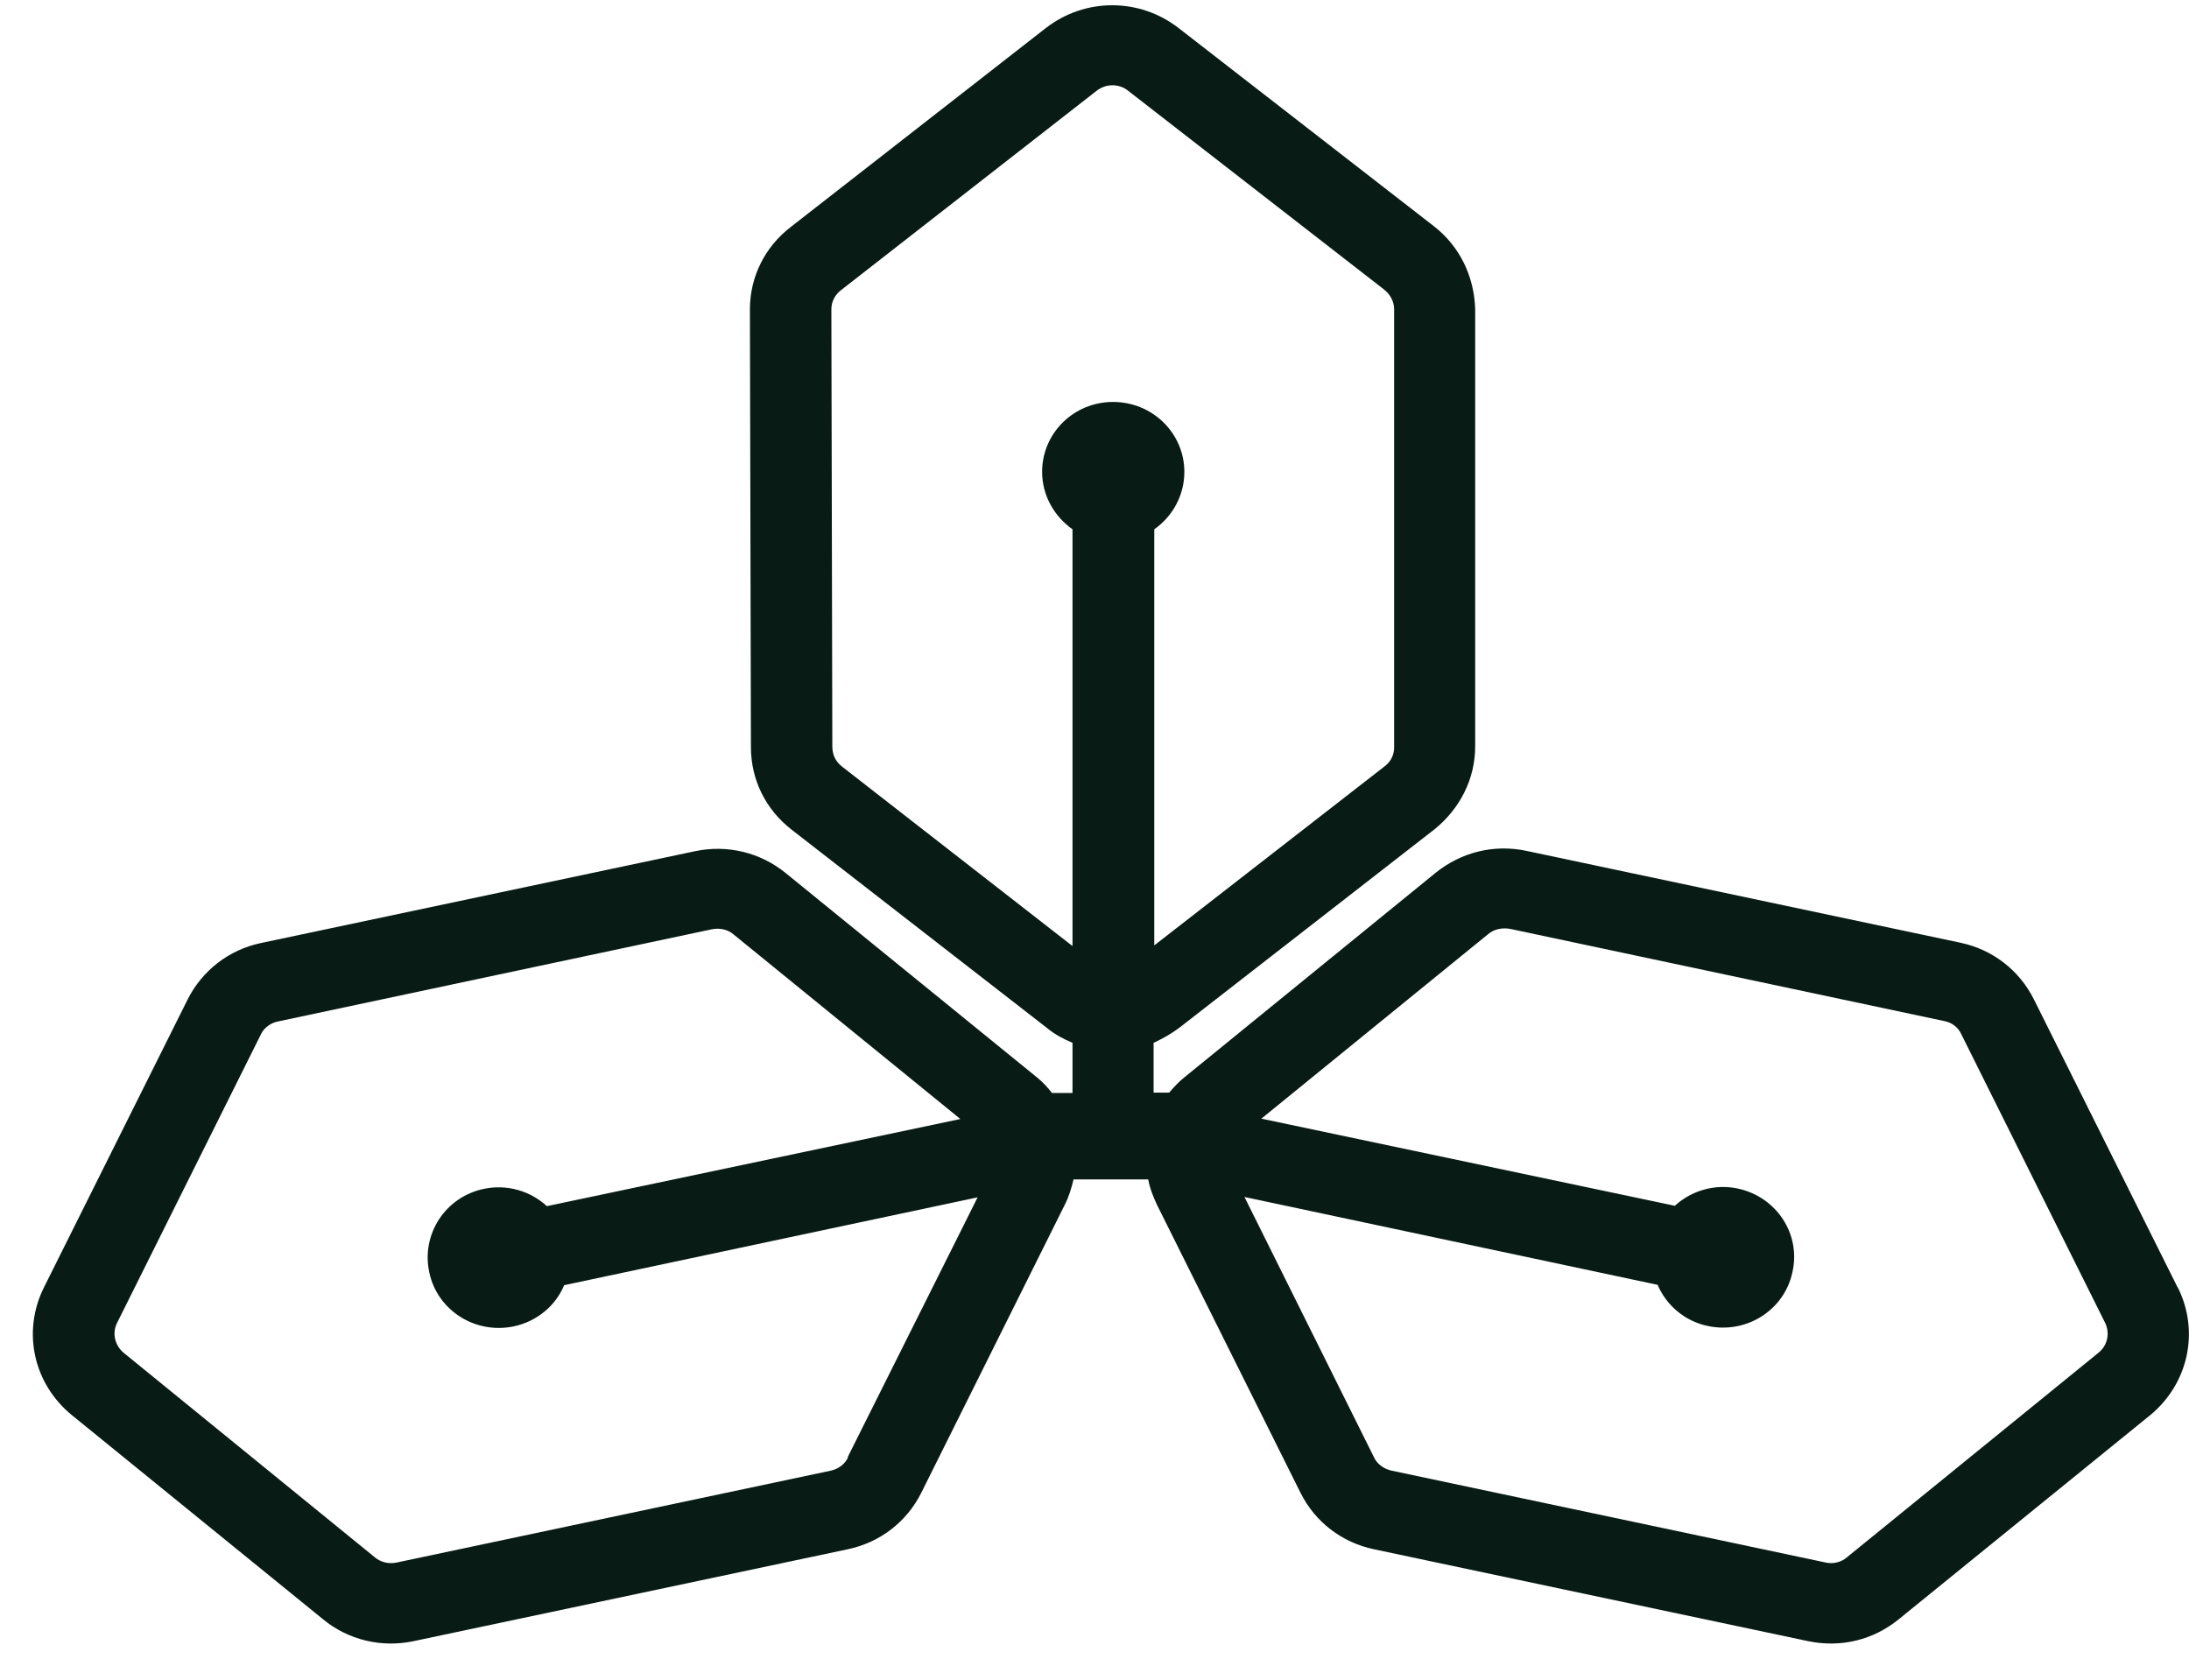 <svg width="43" height="33" viewBox="0 0 43 33" fill="none" xmlns="http://www.w3.org/2000/svg">
<path d="M42.774 25.289L39.954 19.636C39.669 19.065 39.144 18.654 38.507 18.521L29.98 16.716C29.343 16.583 28.706 16.742 28.202 17.147L23.271 21.162C23.159 21.248 23.059 21.361 22.966 21.467H22.661V20.485H22.668C22.84 20.405 23.006 20.312 23.165 20.193L28.182 16.291C28.68 15.886 28.978 15.302 28.978 14.665V6.072C28.958 5.428 28.673 4.838 28.169 4.446L23.152 0.551C22.382 -0.046 21.314 -0.046 20.544 0.551L15.534 4.459C15.023 4.851 14.731 5.442 14.731 6.079L14.751 14.679C14.751 15.316 15.037 15.9 15.547 16.298L20.571 20.2C20.723 20.326 20.889 20.412 21.062 20.485H21.068V21.474H20.664C20.584 21.367 20.485 21.261 20.372 21.169L15.435 17.154C14.937 16.749 14.293 16.59 13.656 16.723L5.129 18.527C4.492 18.66 3.968 19.072 3.683 19.642L0.862 25.296C0.431 26.165 0.657 27.187 1.413 27.804L6.344 31.812C6.841 32.224 7.498 32.376 8.122 32.244L16.649 30.439C17.286 30.306 17.81 29.901 18.096 29.331L20.916 23.67C20.995 23.517 21.049 23.338 21.088 23.172H22.555C22.588 23.352 22.654 23.511 22.727 23.67L25.548 29.331C25.833 29.901 26.357 30.306 26.994 30.439L35.521 32.244C36.158 32.376 36.795 32.224 37.3 31.812L42.237 27.804C42.987 27.187 43.212 26.159 42.781 25.296L42.774 25.289ZM16.536 15.057C16.41 14.957 16.35 14.825 16.35 14.665L16.331 6.079C16.331 5.926 16.403 5.787 16.529 5.694L21.54 1.785C21.725 1.639 21.984 1.639 22.163 1.785L27.187 5.687C27.313 5.787 27.386 5.926 27.386 6.079V14.665C27.392 14.818 27.326 14.957 27.207 15.05L22.674 18.574V10.399C23.033 10.146 23.265 9.735 23.265 9.27C23.265 8.514 22.641 7.897 21.865 7.897C21.088 7.897 20.471 8.514 20.471 9.27C20.471 9.735 20.71 10.146 21.068 10.399V18.587L16.543 15.063L16.536 15.057ZM16.662 28.627C16.602 28.76 16.476 28.859 16.324 28.893L7.797 30.698C7.644 30.731 7.485 30.698 7.365 30.598L2.435 26.583C2.256 26.437 2.196 26.192 2.302 25.986L5.123 20.326C5.182 20.193 5.322 20.093 5.468 20.067L13.995 18.255C14.147 18.229 14.3 18.262 14.413 18.361L18.865 21.985L10.743 23.697C10.425 23.405 9.967 23.259 9.502 23.358C8.746 23.517 8.268 24.254 8.434 25.004C8.593 25.747 9.336 26.218 10.093 26.059C10.557 25.959 10.916 25.648 11.082 25.25L19.204 23.524L16.649 28.634L16.662 28.627ZM41.215 26.583L36.278 30.598C36.165 30.698 35.999 30.731 35.86 30.698L27.333 28.893C27.18 28.859 27.047 28.76 26.988 28.627L24.446 23.517L32.562 25.243C32.734 25.648 33.099 25.959 33.55 26.052C34.307 26.212 35.05 25.741 35.209 24.997C35.382 24.247 34.898 23.517 34.141 23.352C33.676 23.252 33.219 23.398 32.9 23.69L24.778 21.978L29.23 18.355C29.343 18.255 29.509 18.222 29.662 18.249L38.189 20.06C38.342 20.087 38.468 20.186 38.527 20.319L41.347 25.979C41.454 26.185 41.401 26.437 41.221 26.577L41.215 26.583Z" fill="#081B15"/>
</svg>